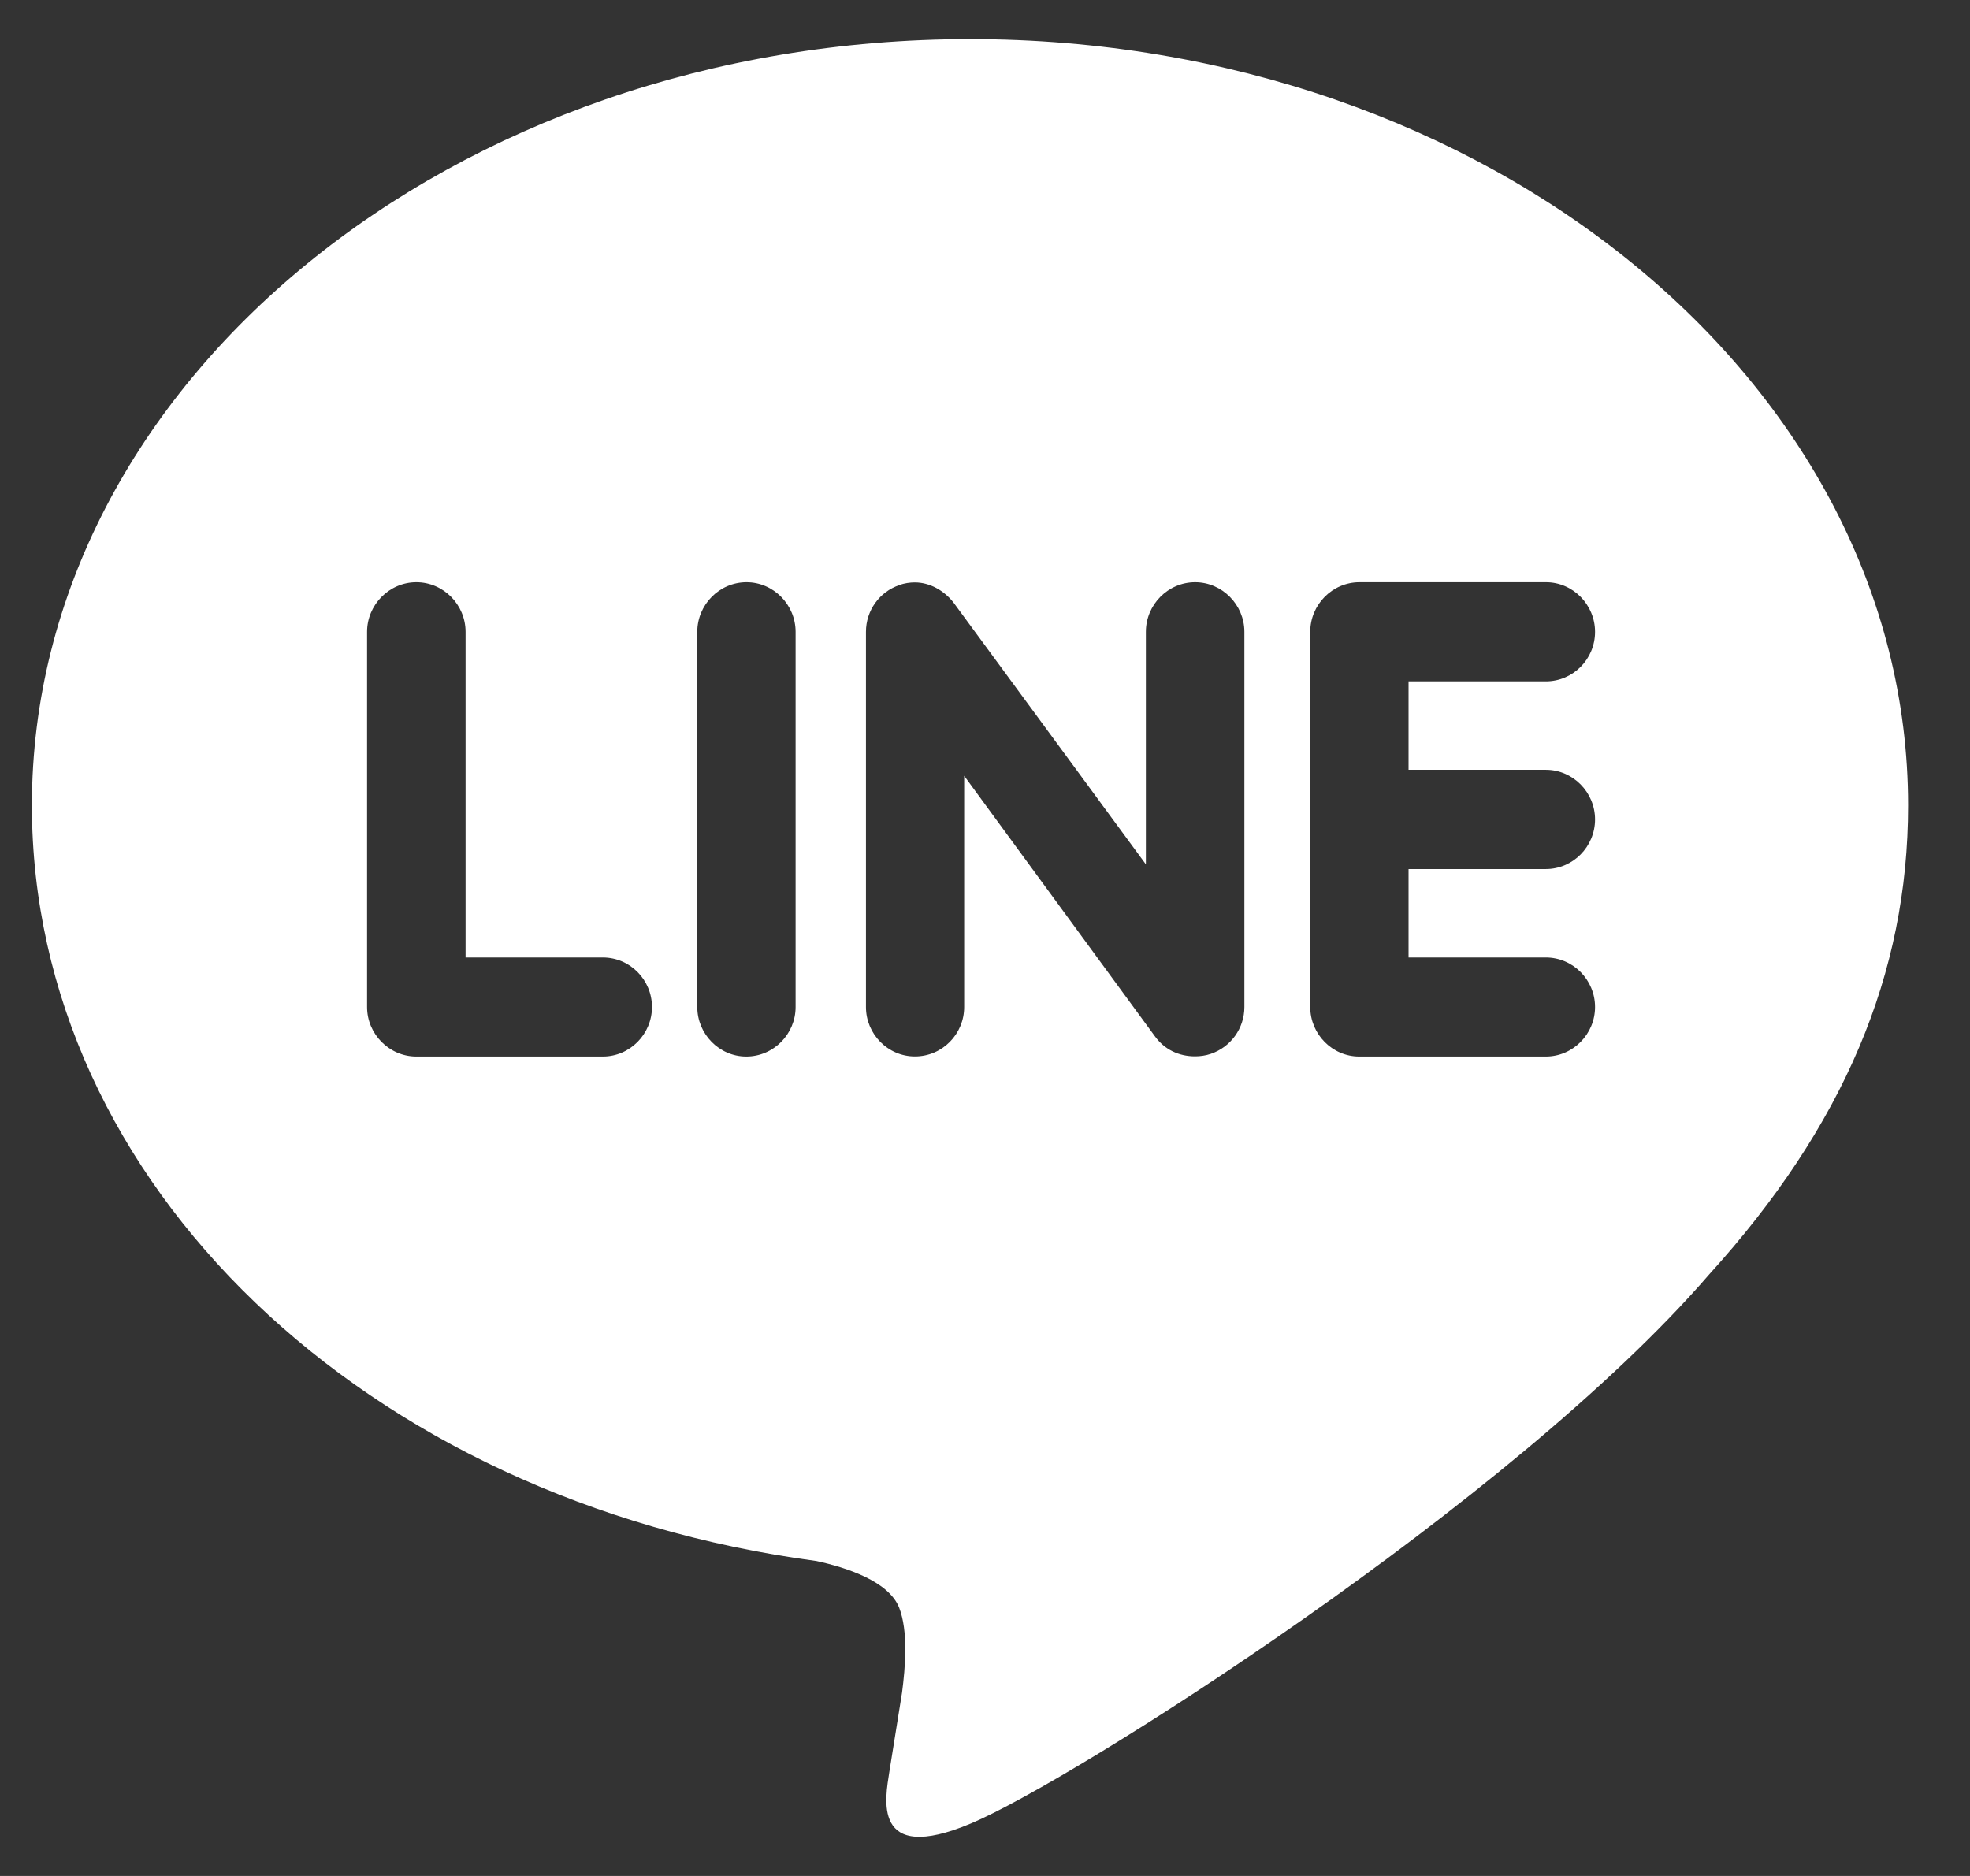 <svg width="21" height="20" viewBox="0 0 21 20" fill="none" xmlns="http://www.w3.org/2000/svg">
<rect x="0" y="0" width="21" height="20" fill="#333333" stroke="none"/>
<g id="004-line 1">
<path id="Vector" d="M10.34 0.417C4.828 0.417 0.34 4.082 0.34 8.586C0.34 12.62 3.898 16 8.703 16.642C9.028 16.712 9.472 16.859 9.584 17.137C9.684 17.39 9.65 17.78 9.616 18.043L9.479 18.898C9.442 19.151 9.279 19.892 10.353 19.439C11.429 18.987 16.117 16.019 18.217 13.59C19.653 12.007 20.34 10.384 20.34 8.586C20.34 4.082 15.853 0.417 10.34 0.417ZM6.426 11.264H4.438C4.15 11.264 3.913 11.025 3.913 10.736V6.736C3.913 6.447 4.15 6.207 4.438 6.207C4.728 6.207 4.963 6.447 4.963 6.736V10.208H6.426C6.716 10.208 6.95 10.446 6.95 10.736C6.95 11.025 6.715 11.264 6.426 11.264ZM8.481 10.736C8.481 11.025 8.246 11.264 7.955 11.264C7.668 11.264 7.433 11.025 7.433 10.736V6.736C7.433 6.447 7.668 6.207 7.958 6.207C8.246 6.207 8.481 6.447 8.481 6.736V10.736ZM13.265 10.736C13.265 10.963 13.12 11.164 12.905 11.236C12.852 11.254 12.794 11.262 12.739 11.262C12.563 11.262 12.413 11.187 12.314 11.052L10.278 8.271V10.736C10.278 11.024 10.046 11.263 9.753 11.263C9.464 11.263 9.231 11.024 9.231 10.736V6.736C9.231 6.509 9.375 6.308 9.589 6.237C9.639 6.217 9.703 6.209 9.751 6.209C9.913 6.209 10.063 6.296 10.163 6.422L12.215 9.215V6.736C12.215 6.447 12.45 6.207 12.74 6.207C13.028 6.207 13.265 6.447 13.265 6.736V10.736ZM16.478 8.207C16.768 8.207 17.003 8.447 17.003 8.736C17.003 9.026 16.768 9.265 16.478 9.265H15.015V10.208H16.478C16.768 10.208 17.003 10.446 17.003 10.736C17.003 11.025 16.768 11.264 16.478 11.264H14.489C14.202 11.264 13.967 11.025 13.967 10.736V6.736C13.967 6.447 14.202 6.207 14.492 6.207H16.48C16.768 6.207 17.003 6.447 17.003 6.736C17.003 7.028 16.768 7.264 16.478 7.264H15.015V8.207H16.478Z" fill="white"/>
</g>
</svg>
